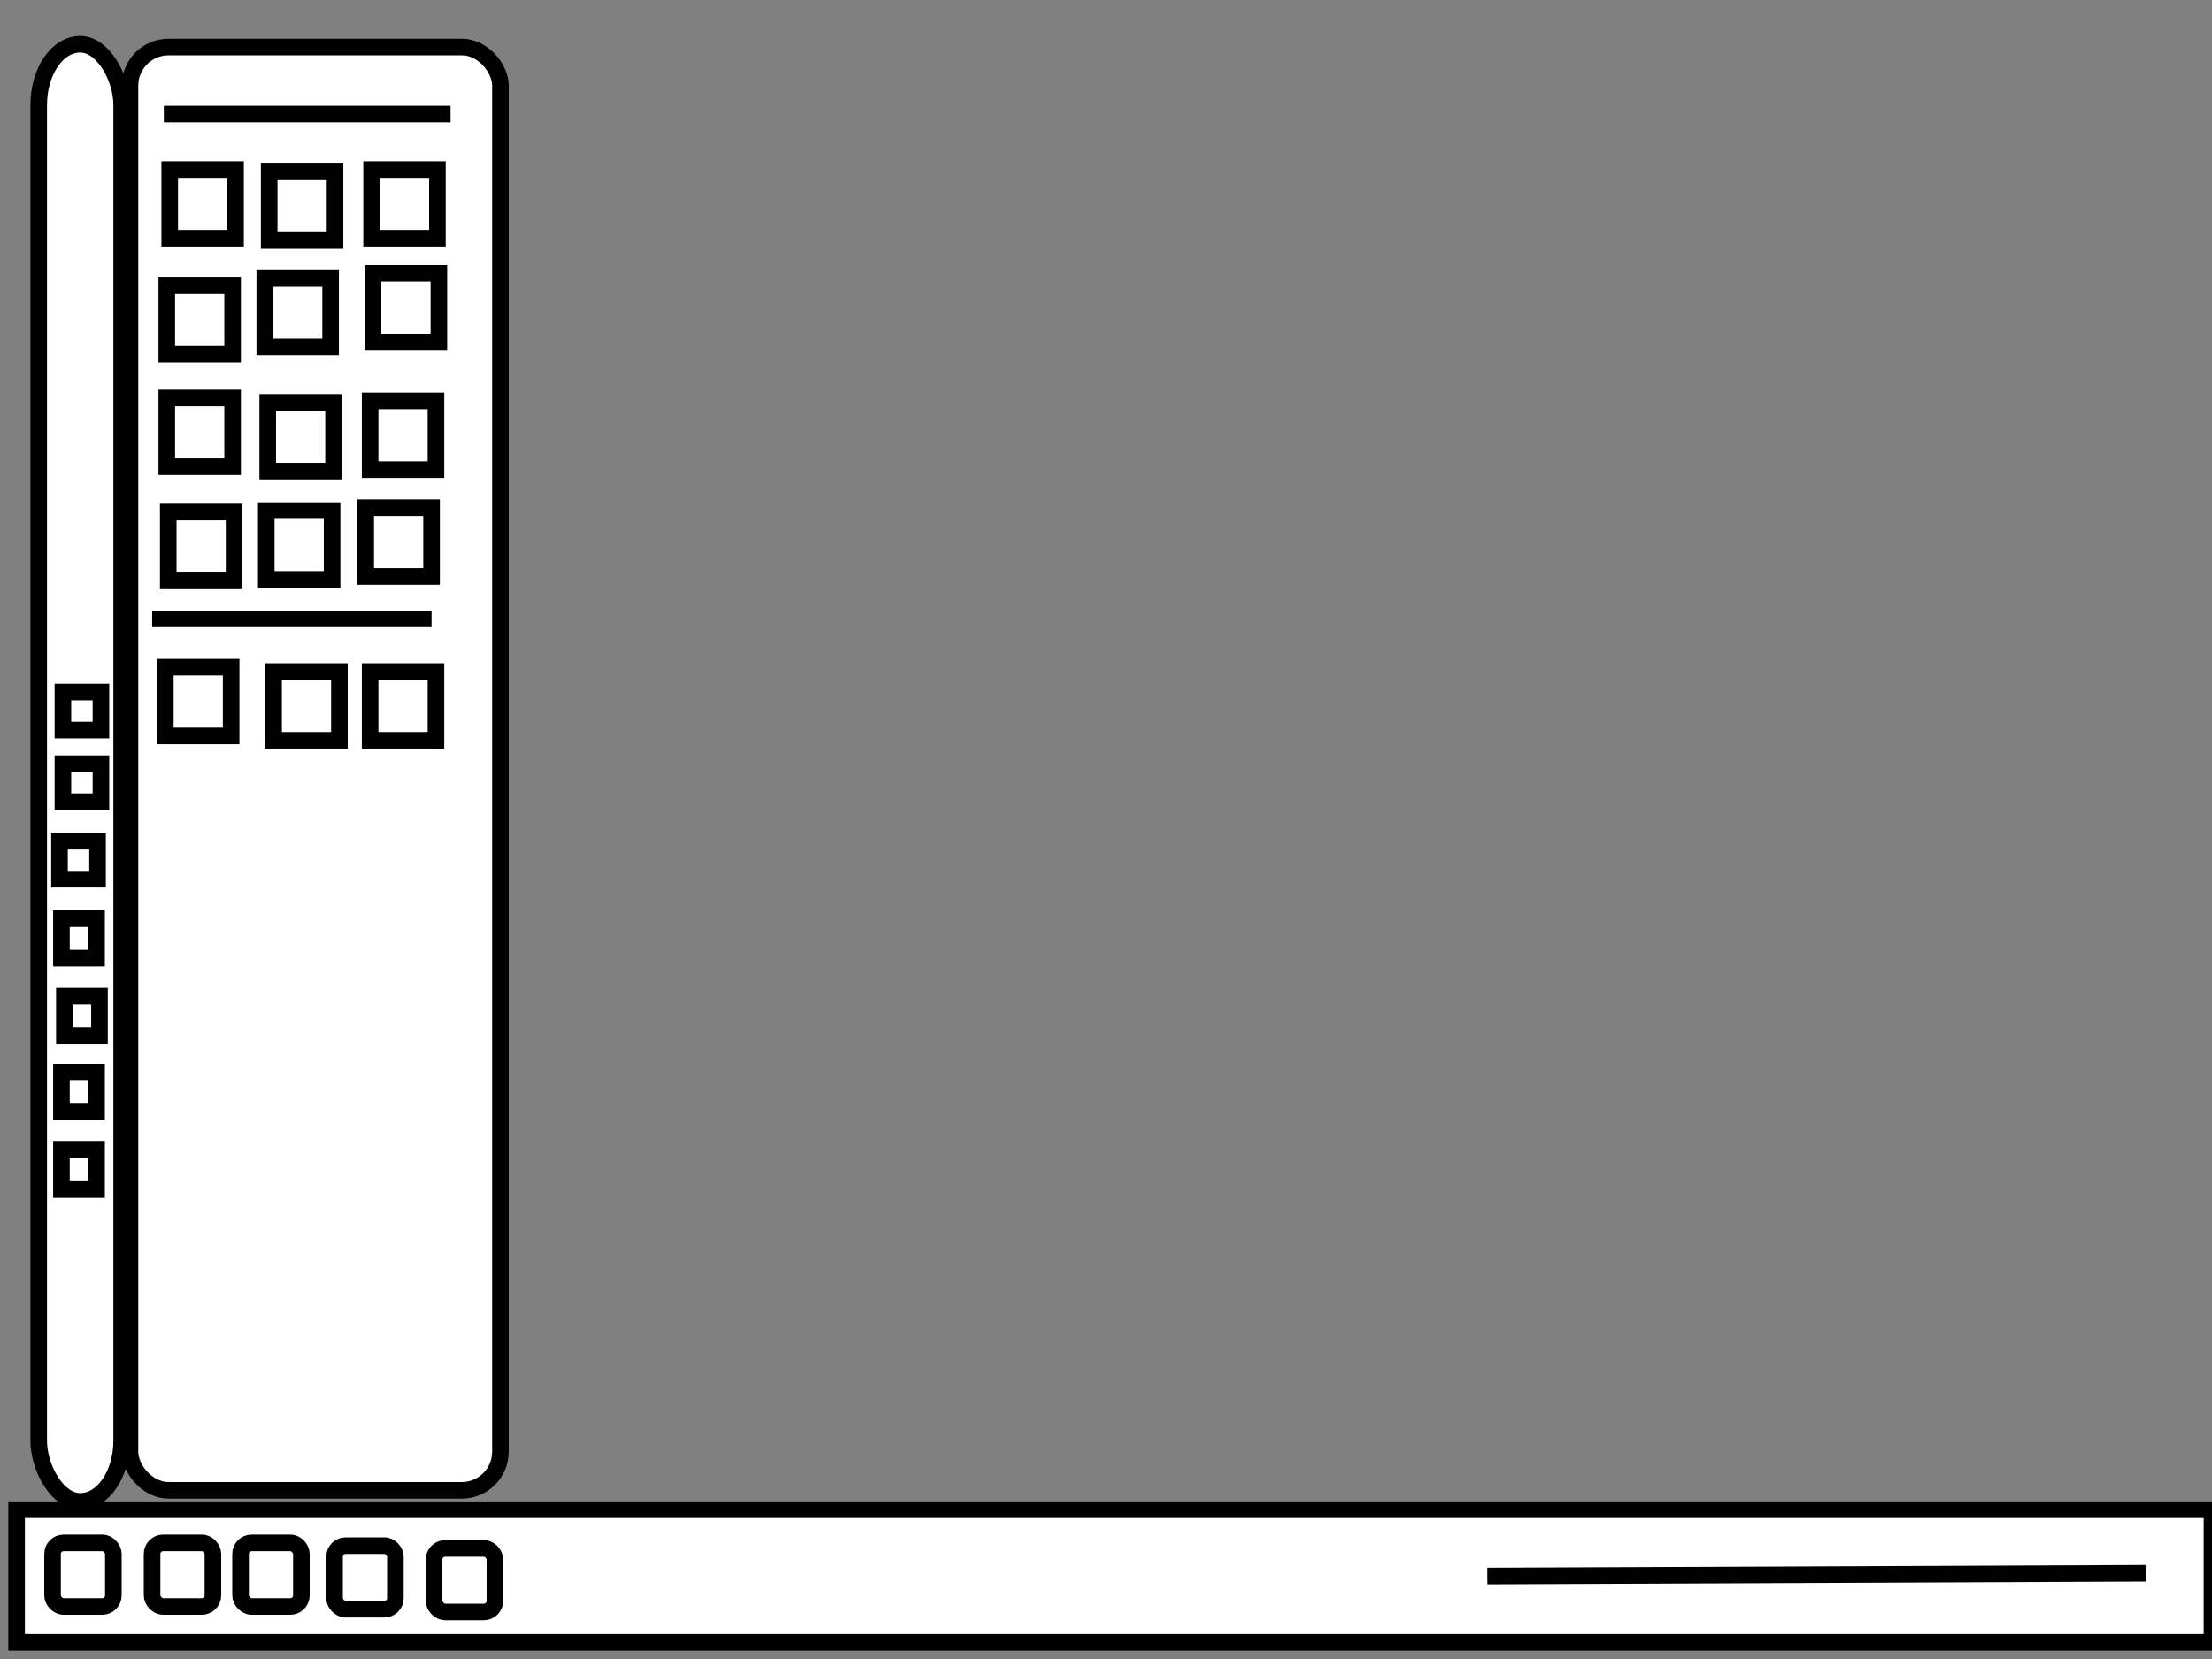<svg width="800" height="600" xmlns="http://www.w3.org/2000/svg">

 <rect width="100%" height="100%" fill="#808080" stroke="none"/>

 <g>
  <title>Layer 1</title>
  <rect stroke-width="6" id="svg_1" height="48" width="794" y="546" x="6" stroke="#000" fill="#fff"/>
  <rect rx="4" id="svg_2" height="23" width="22" y="558" x="19" stroke-width="6" stroke="#000" fill="#fff"/>
  <rect rx="4" id="svg_3" height="23" width="22" y="558" x="55" stroke-width="6" stroke="#000" fill="#fff"/>
  <rect rx="4" id="svg_5" height="23" width="22" y="558" x="87" stroke-width="6" stroke="#000" fill="#fff"/>
  <rect rx="4" id="svg_6" height="23" width="22" y="559" x="121" stroke-width="6" stroke="#000" fill="#fff"/>
  <rect rx="4" id="svg_7" height="23" width="22" y="560" x="157" stroke-width="6" stroke="#000" fill="#fff"/>
  <line id="svg_8" y2="569" x2="776" y1="570" x1="538" stroke-width="6" stroke="#000" fill="none"/>
  <rect rx="22" id="svg_9" height="527" width="30" y="16" x="14" stroke-width="6" stroke="#000" fill="#fff"/>
  <rect rx="14" id="svg_10" height="522" width="134" y="17" x="47" stroke-width="6" stroke="#000" fill="#fff"/>
  <rect id="svg_11" height="14.286" width="12.698" y="332.277" x="22.223" stroke-width="6" stroke="#000" fill="#fff"/>
  <rect id="svg_12" height="26.455" width="0" y="69.842" x="28.043" stroke-width="6" stroke="#000" fill="#fff"/>
  <rect id="svg_13" height="13.757" width="13.757" y="276.192" x="22.752" stroke-width="6" stroke="#000" fill="#fff"/>
  <rect id="svg_14" height="13.757" width="13.757" y="304.233" x="21.519" stroke-width="6" stroke="#000" fill="#fff"/>
  <rect id="svg_16" height="14.286" width="12.698" y="360.319" x="23.281" stroke-width="6" stroke="#000" fill="#fff"/>
  <rect id="svg_17" height="14.286" width="12.698" y="387.832" x="22.223" stroke-width="6" stroke="#000" fill="#fff"/>
  <rect id="svg_18" height="14.286" width="12.698" y="415.875" x="22.223" stroke-width="6" stroke="#000" fill="#fff"/>
  <rect id="svg_19" height="13.757" width="13.757" y="250.266" x="22.752" stroke-width="6" stroke="#000" fill="#fff"/>
  <rect id="svg_21" height="24.868" width="23.81" y="61.377" x="61.377" stroke-width="6" stroke="#000" fill="#fff"/>
  <rect id="svg_23" height="24.868" width="23.81" y="61.906" x="97.356" stroke-width="6" stroke="#000" fill="#fff"/>
  <rect id="svg_24" height="24.868" width="23.81" y="61.377" x="134.393" stroke-width="6" stroke="#000" fill="#fff"/>
  <rect id="svg_25" height="24.868" width="23.81" y="98.943" x="134.922" stroke-width="6" stroke="#000" fill="#fff"/>
  <rect id="svg_26" height="24.868" width="23.81" y="100.53" x="95.768" stroke-width="6" stroke="#000" fill="#fff"/>
  <rect id="svg_27" height="24.868" width="23.81" y="103.176" x="60.319" stroke-width="6" stroke="#000" fill="#fff"/>
  <rect id="svg_28" height="24.868" width="23.81" y="143.916" x="60.319" stroke-width="6" stroke="#000" fill="#fff"/>
  <rect id="svg_29" height="24.868" width="23.81" y="145.504" x="96.827" stroke-width="6" stroke="#000" fill="#fff"/>
  <rect id="svg_30" height="24.868" width="23.81" y="144.975" x="133.864" stroke-width="6" stroke="#000" fill="#fff"/>
  <rect id="svg_31" height="24.868" width="23.81" y="183.599" x="132.276" stroke-width="6" stroke="#000" fill="#fff"/>
  <rect id="svg_32" height="24.868" width="23.81" y="184.657" x="96.297" stroke-width="6" stroke="#000" fill="#fff"/>
  <rect id="svg_33" height="24.868" width="23.81" y="185.186" x="60.848" stroke-width="6" stroke="#000" fill="#fff"/>
  <line id="svg_34" y2="41.271" x2="162.964" y1="41.271" x1="59.26" stroke-width="6" stroke="#000" fill="none"/>
  <line id="svg_35" y2="223.811" x2="156.086" y1="223.811" x1="55.028" stroke-width="6" stroke="#000" fill="none"/>
  <rect id="svg_36" height="24.868" width="23.81" y="241.271" x="59.789" stroke-width="6" stroke="#000" fill="#fff"/>
  <rect id="svg_37" height="24.868" width="23.81" y="242.858" x="98.943" stroke-width="6" stroke="#000" fill="#fff"/>
  <rect id="svg_38" height="24.868" width="23.81" y="242.858" x="133.864" stroke-width="6" stroke="#000" fill="#fff"/>
 </g>
</svg>